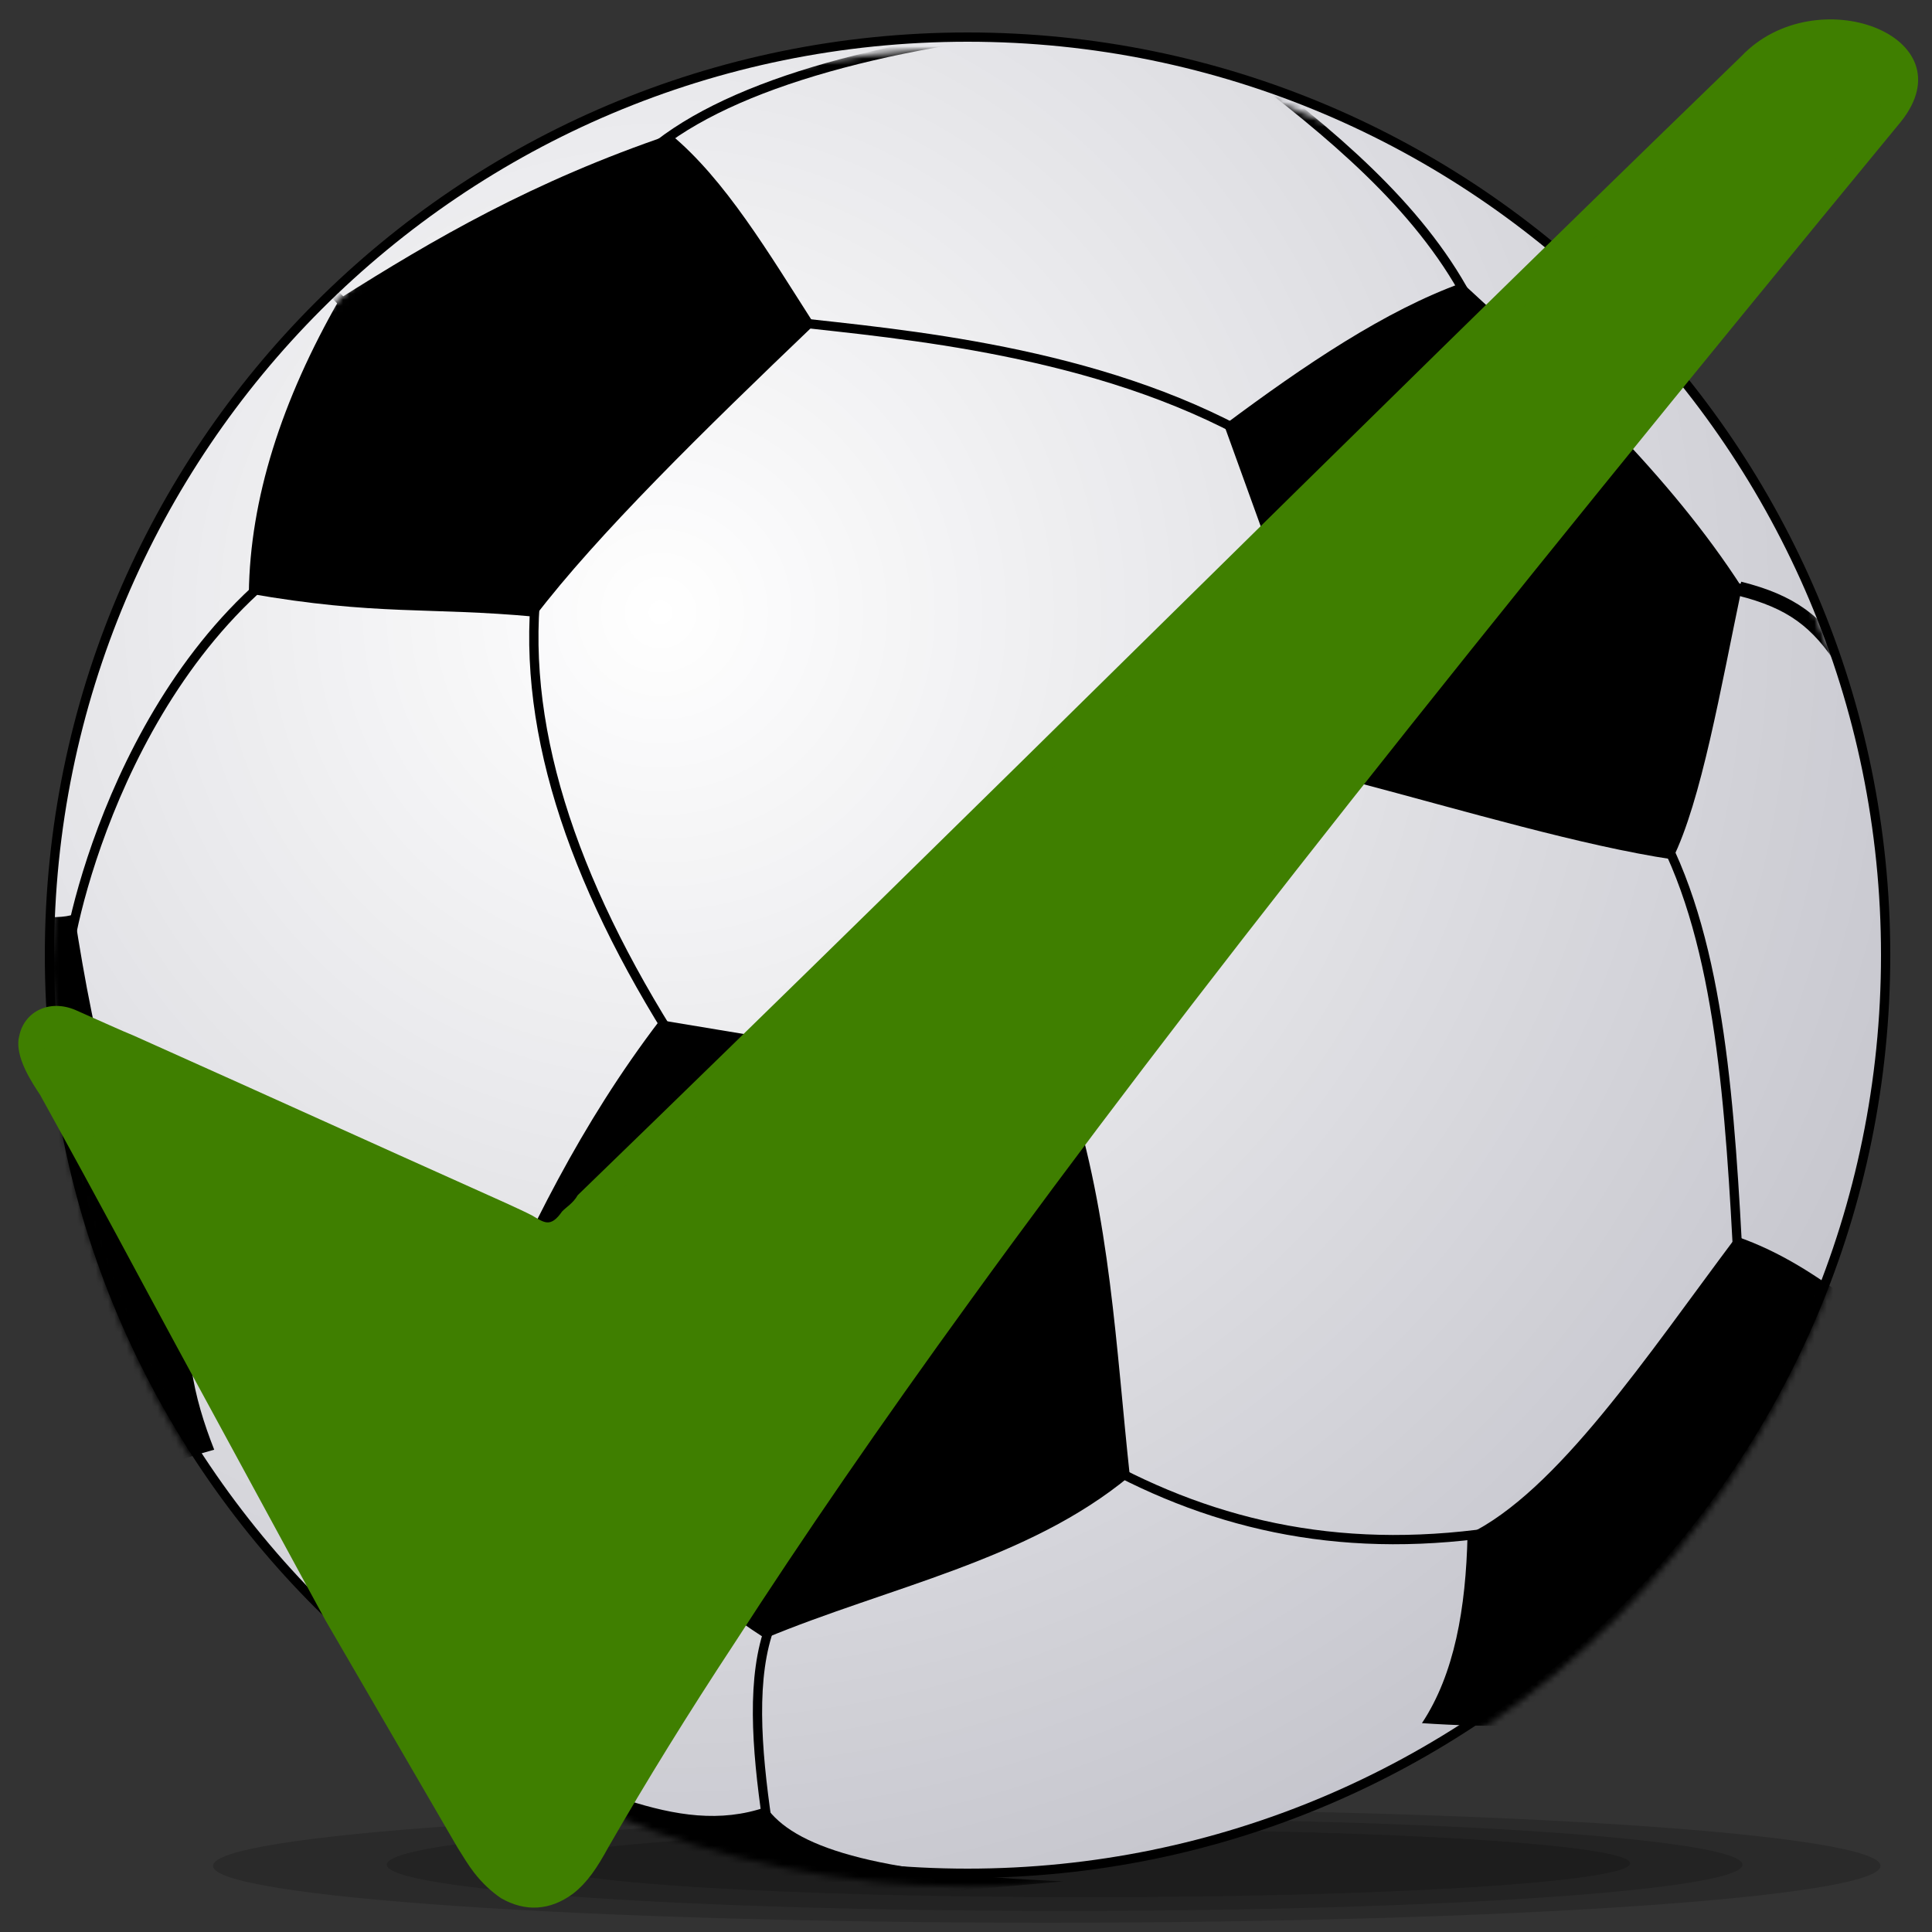 <?xml version="1.0"?>
<svg width="312.5" height="312.5" xmlns="http://www.w3.org/2000/svg" xmlns:xlink="http://www.w3.org/1999/xlink">
 <rect width="100%" height="100%" fill="#333333" stroke="none"/>
 <defs>
  <linearGradient id="linearGradient2807">
   <stop stop-color="#000022" stop-opacity="0" offset="0" id="stop2809"/>
   <stop stop-color="#000022" stop-opacity="0.39" offset="1" id="stop2811"/>
  </linearGradient>
  <mask id="mask2920">
   <path fill="#ffffff" fill-rule="evenodd" stroke-width="1.505" stroke-linecap="round" stroke-linejoin="round" stroke-miterlimit="4" stroke-dashoffset="0" id="path2918" transform="matrix(0.997,0,0,0.997,2.02,0.525)" d="m304,156.5c0,82.29 -66.71,149 -149,149c-82.29,0 -149,-66.71 -149,-149c0,-82.29 66.71,-149 149,-149c82.29,0 149,66.71 149,149z"/>
  </mask>
  <radialGradient gradientTransform="matrix(2.573,0,0,2.573,-163.903,-160.608)" gradientUnits="userSpaceOnUse" xlink:href="#linearGradient2807" id="radialGradient2815" fy="100.923" fx="105.23" r="149" cy="100.923" cx="105.23"/>
 </defs>
 <g>
  <title>Layer 1</title>
  <path fill="#000000" fill-opacity="0.179" fill-rule="evenodd" stroke-width="1.505" stroke-linecap="round" stroke-linejoin="round" stroke-miterlimit="4" stroke-dashoffset="0" id="path3702" d="m304.173,301.802c0,5.08 -60.378,9.198 -134.859,9.198c-74.481,0 -134.859,-4.118 -134.859,-9.198c0,-5.08 60.378,-9.198 134.859,-9.198c74.481,0 134.859,4.118 134.859,9.198z"/>
  <path fill="#000000" fill-opacity="0.179" fill-rule="evenodd" stroke-width="1.505" stroke-linecap="round" stroke-linejoin="round" stroke-miterlimit="4" stroke-dashoffset="0" id="path4591" d="m263.664,301.389c0,3.025 -39.466,5.477 -88.149,5.477c-48.684,0 -88.149,-2.452 -88.149,-5.477c0,-3.025 39.466,-5.477 88.149,-5.477c48.684,0 88.149,2.452 88.149,5.477z"/>
  <path fill="#000000" fill-opacity="0.179" fill-rule="evenodd" stroke-width="1.505" stroke-linecap="round" stroke-linejoin="round" stroke-miterlimit="4" stroke-dashoffset="0" id="path4593" d="m281.852,301.612c0,4.133 -49.089,7.484 -109.644,7.484c-60.555,0 -109.644,-3.351 -109.644,-7.484c0,-4.133 49.089,-7.484 109.644,-7.484c60.555,0 109.644,3.351 109.644,7.484z"/>
  <path fill="#ffffff" fill-rule="evenodd" stroke-width="1.505" stroke-linecap="round" stroke-linejoin="round" stroke-miterlimit="4" stroke-dashoffset="0" id="path2916" d="m305,154.5c0,82.014 -66.486,148.5 -148.5,148.5c-82.014,0 -148.5,-66.486 -148.5,-148.5c0,-82.014 66.486,-148.5 148.5,-148.5c82.014,0 148.5,66.486 148.5,148.5z"/>
  <path fill="url(#radialGradient2815)" fill-rule="evenodd" stroke-width="1.505" stroke-linecap="round" stroke-linejoin="round" stroke-miterlimit="4" stroke-dashoffset="0" id="path1918" d="m305,154.5c0,82.014 -66.486,148.5 -148.5,148.5c-82.014,0 -148.5,-66.486 -148.5,-148.5c0,-82.014 66.486,-148.5 148.5,-148.5c82.014,0 148.5,66.486 148.5,148.5z"/>
  <g id="g2893" mask="url(#mask2920)">
   <g id="g2878">
    <path fill="none" fill-rule="evenodd" stroke="#000000" stroke-width="2.306" stroke-miterlimit="4" stroke-dashoffset="0" id="path623" d="m298.359,107.318c-4.395,-6.845 -8.635,-10.005 -17.003,-12.11"/>
    <path fill="none" fill-opacity="0.75" fill-rule="evenodd" stroke="#000000" stroke-width="1.5" stroke-miterlimit="4" id="path1939" d="m50,43.375l13.5,13.75"/>
    <path fill="none" fill-opacity="0.75" fill-rule="evenodd" stroke="#000000" stroke-width="1.5" stroke-miterlimit="4" id="path1941" d="m48,90c-30.657,21.956 -38.125,66.506 -37,66.25"/>
    <path fill="none" fill-opacity="0.75" fill-rule="evenodd" stroke="#000000" stroke-width="1.5" stroke-miterlimit="4" id="path1943" d="m87,93.25c-3.161,23.337 5.251,48.914 22.75,76.25"/>
    <path fill="none" fill-opacity="0.75" fill-rule="evenodd" stroke="#000000" stroke-width="1.5" stroke-miterlimit="4" id="path1945" d="m29.125,204.875c14.427,14.424 33.602,12.21 51.625,12.625"/>
    <path fill="none" fill-opacity="0.75" fill-rule="evenodd" stroke="#000000" stroke-width="1.5" stroke-miterlimit="4" id="path1947" d="m124.628,262.859c-3.122,8.252 -2.315,19.684 -0.53,31.908"/>
    <path fill="none" fill-opacity="0.75" fill-rule="evenodd" stroke="#000000" stroke-width="1.5" stroke-miterlimit="4" id="path1949" d="m103.061,26.42c11.477,-11.491 36.095,-18.908 68.236,-22.274"/>
    <path fill="none" fill-opacity="0.75" fill-rule="evenodd" stroke="#000000" stroke-width="1.5" stroke-miterlimit="4" id="path1951" d="m237.323,48.075c-7.987,-14.876 -22.058,-26.565 -36.948,-37.825"/>
    <path fill="none" fill-opacity="0.75" fill-rule="evenodd" stroke="#000000" stroke-width="1.5" stroke-miterlimit="4" id="path1953" d="m127.986,52.052c17.643,1.987 49.487,4.601 74.777,18.915"/>
    <path fill="none" fill-opacity="0.75" fill-rule="evenodd" stroke="#000000" stroke-width="1.5" stroke-miterlimit="4" id="path1964" d="m222.5,122c-15.122,20.853 -33.378,40.314 -54.5,58.5"/>
    <path fill="none" fill-opacity="0.75" fill-rule="evenodd" stroke="#000000" stroke-width="1.5" stroke-miterlimit="4" id="path1966" d="m177.5,236.25c19.358,10.801 40.561,15.445 66.25,11.25"/>
    <path fill="none" fill-opacity="0.75" fill-rule="evenodd" stroke="#000000" stroke-width="1.5" stroke-miterlimit="4" id="path1968" d="m268.5,134.5c9.881,18.552 11.331,44.887 12.75,71.25"/>
    <path fill="none" fill-opacity="0.75" fill-rule="evenodd" stroke="#000000" stroke-width="1.5" stroke-miterlimit="4" id="path1970" d="m277.75,94.75c8.139,0.274 16.027,4.574 23.5,15.5"/>
   </g>
   <g id="g2870">
    <path fill="#000000" fill-rule="evenodd" stroke-width="1px" id="path1972" d="m40.25,96c20.654,3.619 29.153,2.16 46.25,3.75c10.107,-13.262 27.262,-30.048 45.25,-47.25c-7.424,-11.585 -14.431,-23.441 -23.25,-30.75c-22.39,7.591 -38.335,16.939 -53.5,26.5c-9.518,16.574 -14.565,32.509 -14.75,47.75z"/>
    <path fill="#000000" fill-rule="evenodd" stroke-width="1px" id="path2860" d="m198,68.75c6.793,18.669 12.635,35.436 21.25,57.75c17.726,4.681 36.626,10.301 51.25,12.5c4.701,-9.437 7.811,-27.624 11.25,-44c-11.68,-18.118 -28.341,-33.746 -45.25,-49.25c-12.436,4.485 -25.404,13.229 -38.5,23z"/>
    <path fill="#000000" fill-rule="evenodd" stroke-width="1px" id="path2862" d="m106.75,165c22.795,3.75 44.787,7.5 66.25,11.25c6.636,20.833 7.494,41.667 9.75,62.5c-16.41,13.636 -39.039,17.942 -59,26.25c-23.226,-15.013 -32.683,-31.748 -46,-48c7.647,-17.586 16.082,-35.073 29,-52z"/>
    <path fill="#000000" fill-rule="evenodd" stroke-width="1px" id="path2864" d="m1.061,146.805c0.032,1.048 8.047,2.226 10.96,1.061c3.346,21.418 7.729,42.145 19.445,57.983c-2.294,11.223 -0.134,20.22 3.182,28.638c-20.318,5.695 -18.552,8.774 -26.517,12.374"/>
    <path fill="#000000" fill-rule="evenodd" stroke-width="1px" id="path2866" d="m75.66,282.393c19.311,5.113 33.379,15.037 48.26,9.899c4.377,6.2 16.486,10.684 48.083,12.021l-85.913,7.601"/>
    <path fill="#000000" fill-rule="evenodd" stroke-width="1px" id="path2868" d="m299.625,210.625c-5.637,-4.154 -11.469,-8.114 -18.75,-10.625c-14.5,19.317 -29,41.308 -43.5,48.25c-0.267,11.909 -2.123,22.547 -7.375,30.469c10.951,0.739 22.389,0.699 35,-1.219"/>
   </g>
  </g>
  <path fill="none" fill-rule="evenodd" stroke="#000000" stroke-width="1.5" stroke-linecap="round" stroke-linejoin="round" stroke-miterlimit="4" stroke-dashoffset="0" id="path2923" d="m305,154.5c0,82.014 -66.486,148.5 -148.5,148.5c-82.014,0 -148.5,-66.486 -148.5,-148.5c0,-82.014 66.486,-148.5 148.5,-148.5c82.014,0 148.5,66.486 148.5,148.5z"/>
  <g id="svg_10">
   <g id="svg_9">
    <path fill="#3f7f00" d="m21.568,167.483c28.23,12.647 31.951,14.416 60.519,27.228c1.563,0.725 2.794,1.282 3.918,1.86c1.959,1.111 2.985,2.155 4.913,-0.617c0.652,-0.69 1.786,-1.325 2.532,-2.639c68.371,-66.201 119.826,-118.001 188.197,-184.202c12.022,-12.664 36.947,-3.32 25.815,10.583c-70.216,85.296 -116.341,143.447 -150.48,190.63c-14.597,20.118 -27.066,38.248 -38.273,55.599c-7.361,11.183 -14.087,22.042 -20.325,32.901c-1.808,3.287 -3.317,5.599 -5.667,7.456c-3.678,2.736 -7.713,3.032 -11.682,0.744c-1.488,-1.02 -2.935,-2.3 -4.395,-4.184c-0.876,-1.13 -1.757,-2.594 -2.653,-4.027l-21.362,-36.757l-24.053,-44.291c-6.584,-12.124 -11.861,-22.189 -22.066,-40.633c-1.116,-1.737 -4.31,-6.256 -3.379,-9.627c0.801,-3.85 4.82,-5.945 9.07,-4.142c3.814,1.681 7.627,3.427 9.369,4.119l0.001,0z" class="fil0"/>
   </g>
   <g id="svg_8">
    <path fill="#3f7f00" d="m10.553,167.418c26.817,12.127 48.642,21.852 75.778,34.137c1.872,0.854 3.769,1.086 5.657,-0.634c64.951,-63.479 128.442,-125.731 193.393,-189.214c8.514,-8.023 24.912,-3.102 19.652,4.334c-115.074,138.628 -175.555,219.742 -212.215,283.793c-3.332,5.851 -9.657,5.52 -13.088,-0.092c-8.081,-13.41 -20.282,-34.446 -20.615,-34.973c-25.998,-47.408 -26.828,-49.384 -51.645,-94.663c-1.171,-2.22 1.368,-3.843 3.081,-2.689l0.002,0.003z" class="fil1"/>
   </g>
  </g>
 </g>
</svg>
